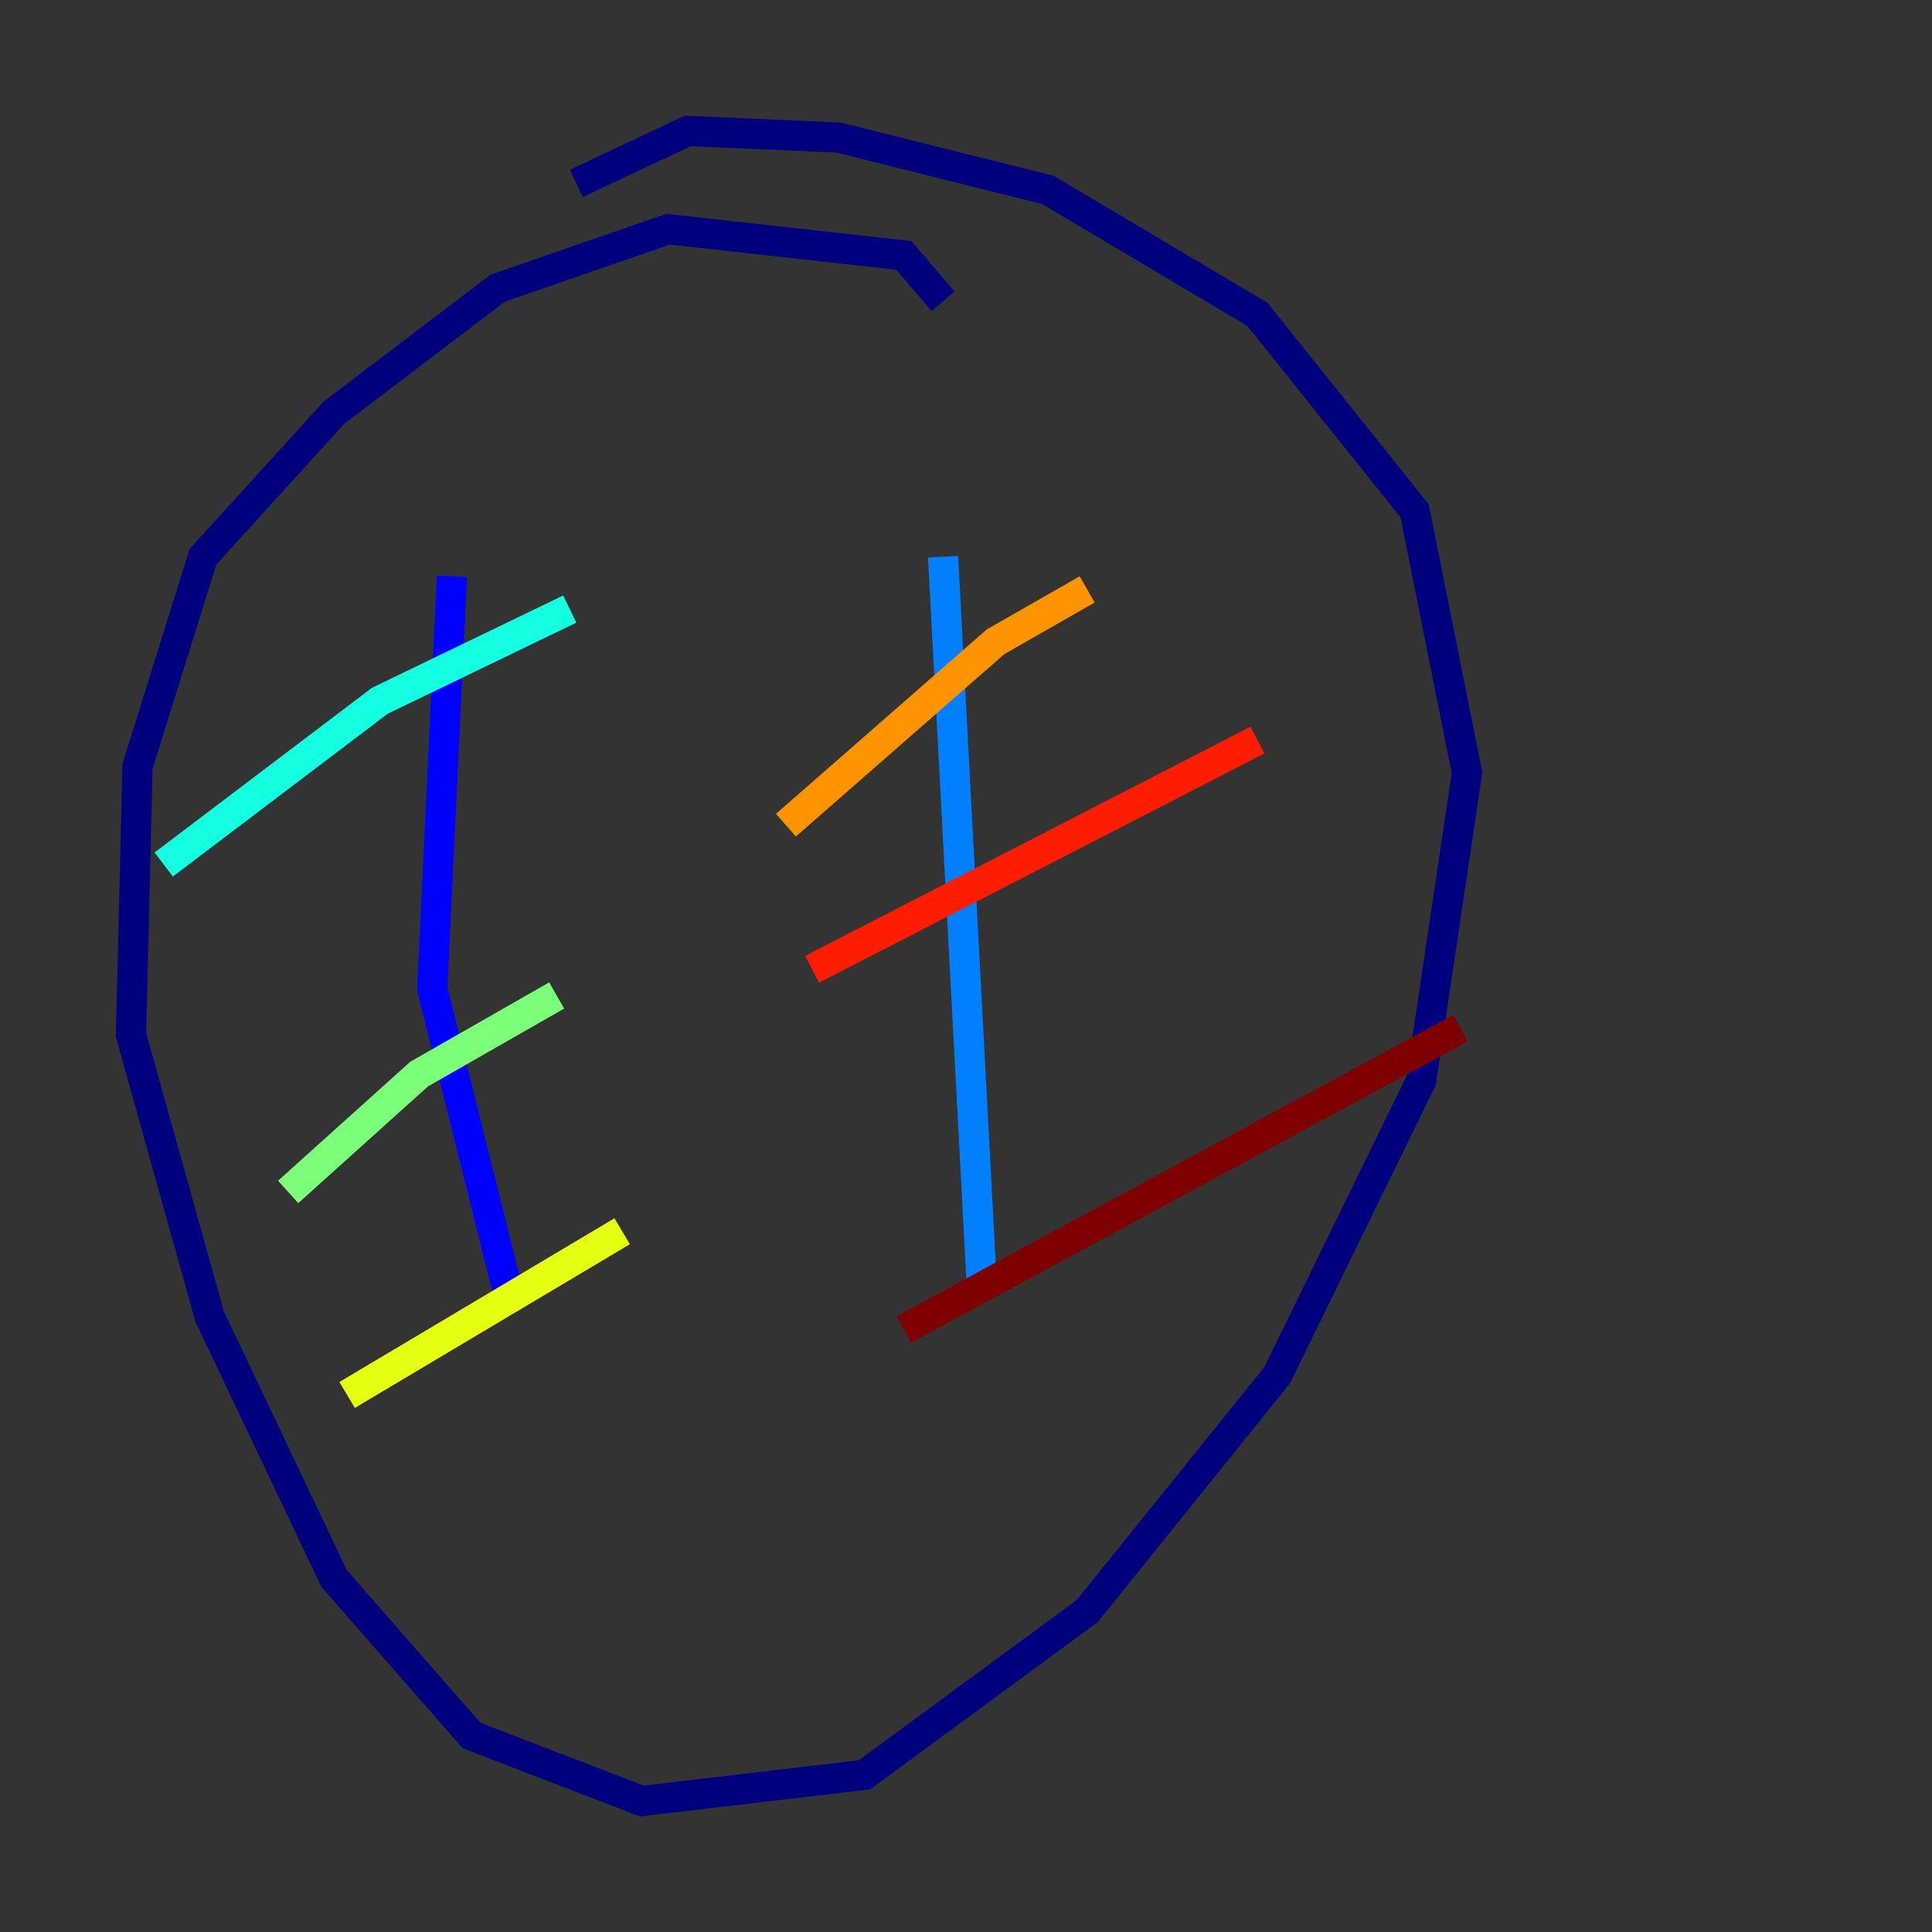<?xml version="1.0" encoding="utf-8" ?>
<svg baseProfile="tiny" height="128" version="1.2" viewBox="0,0,128,128" width="128" xmlns="http://www.w3.org/2000/svg" xmlns:ev="http://www.w3.org/2001/xml-events" xmlns:xlink="http://www.w3.org/1999/xlink"><rect x="0" y="0" width="128" height="128" fill="#333333" stroke="none"/><defs /><polyline fill="none" points="62.481,19.959 59.878,16.922 44.258,15.186 32.976,19.091 22.129,27.336 13.451,36.881 9.112,50.766 8.678,68.556 13.885,87.214 22.129,104.57 31.241,114.983 42.522,119.322 57.275,117.586 72.027,106.739 84.61,91.119 94.156,71.593 97.193,51.2 93.722,33.844 83.308,20.827 69.424,12.583 55.539,9.112 45.559,8.678 38.183,12.149" stroke="#00007f" stroke-width="2" /><polyline fill="none" points="29.939,38.183 28.637,65.519 33.844,86.346" stroke="#0000ff" stroke-width="2" /><polyline fill="none" points="62.481,36.881 65.085,85.912" stroke="#0080ff" stroke-width="2" /><polyline fill="none" points="10.848,57.275 25.166,46.427 37.749,40.352" stroke="#15ffe1" stroke-width="2" /><polyline fill="none" points="19.091,78.969 27.77,71.159 36.881,65.953" stroke="#7cff79" stroke-width="2" /><polyline fill="none" points="22.997,92.42 41.22,81.573" stroke="#e4ff12" stroke-width="2" /><polyline fill="none" points="52.068,54.671 65.953,42.522 72.027,39.051" stroke="#ff9400" stroke-width="2" /><polyline fill="none" points="53.803,64.217 83.308,49.031" stroke="#ff1d00" stroke-width="2" /><polyline fill="none" points="59.878,88.081 96.759,68.122" stroke="#7f0000" stroke-width="2" /></svg>